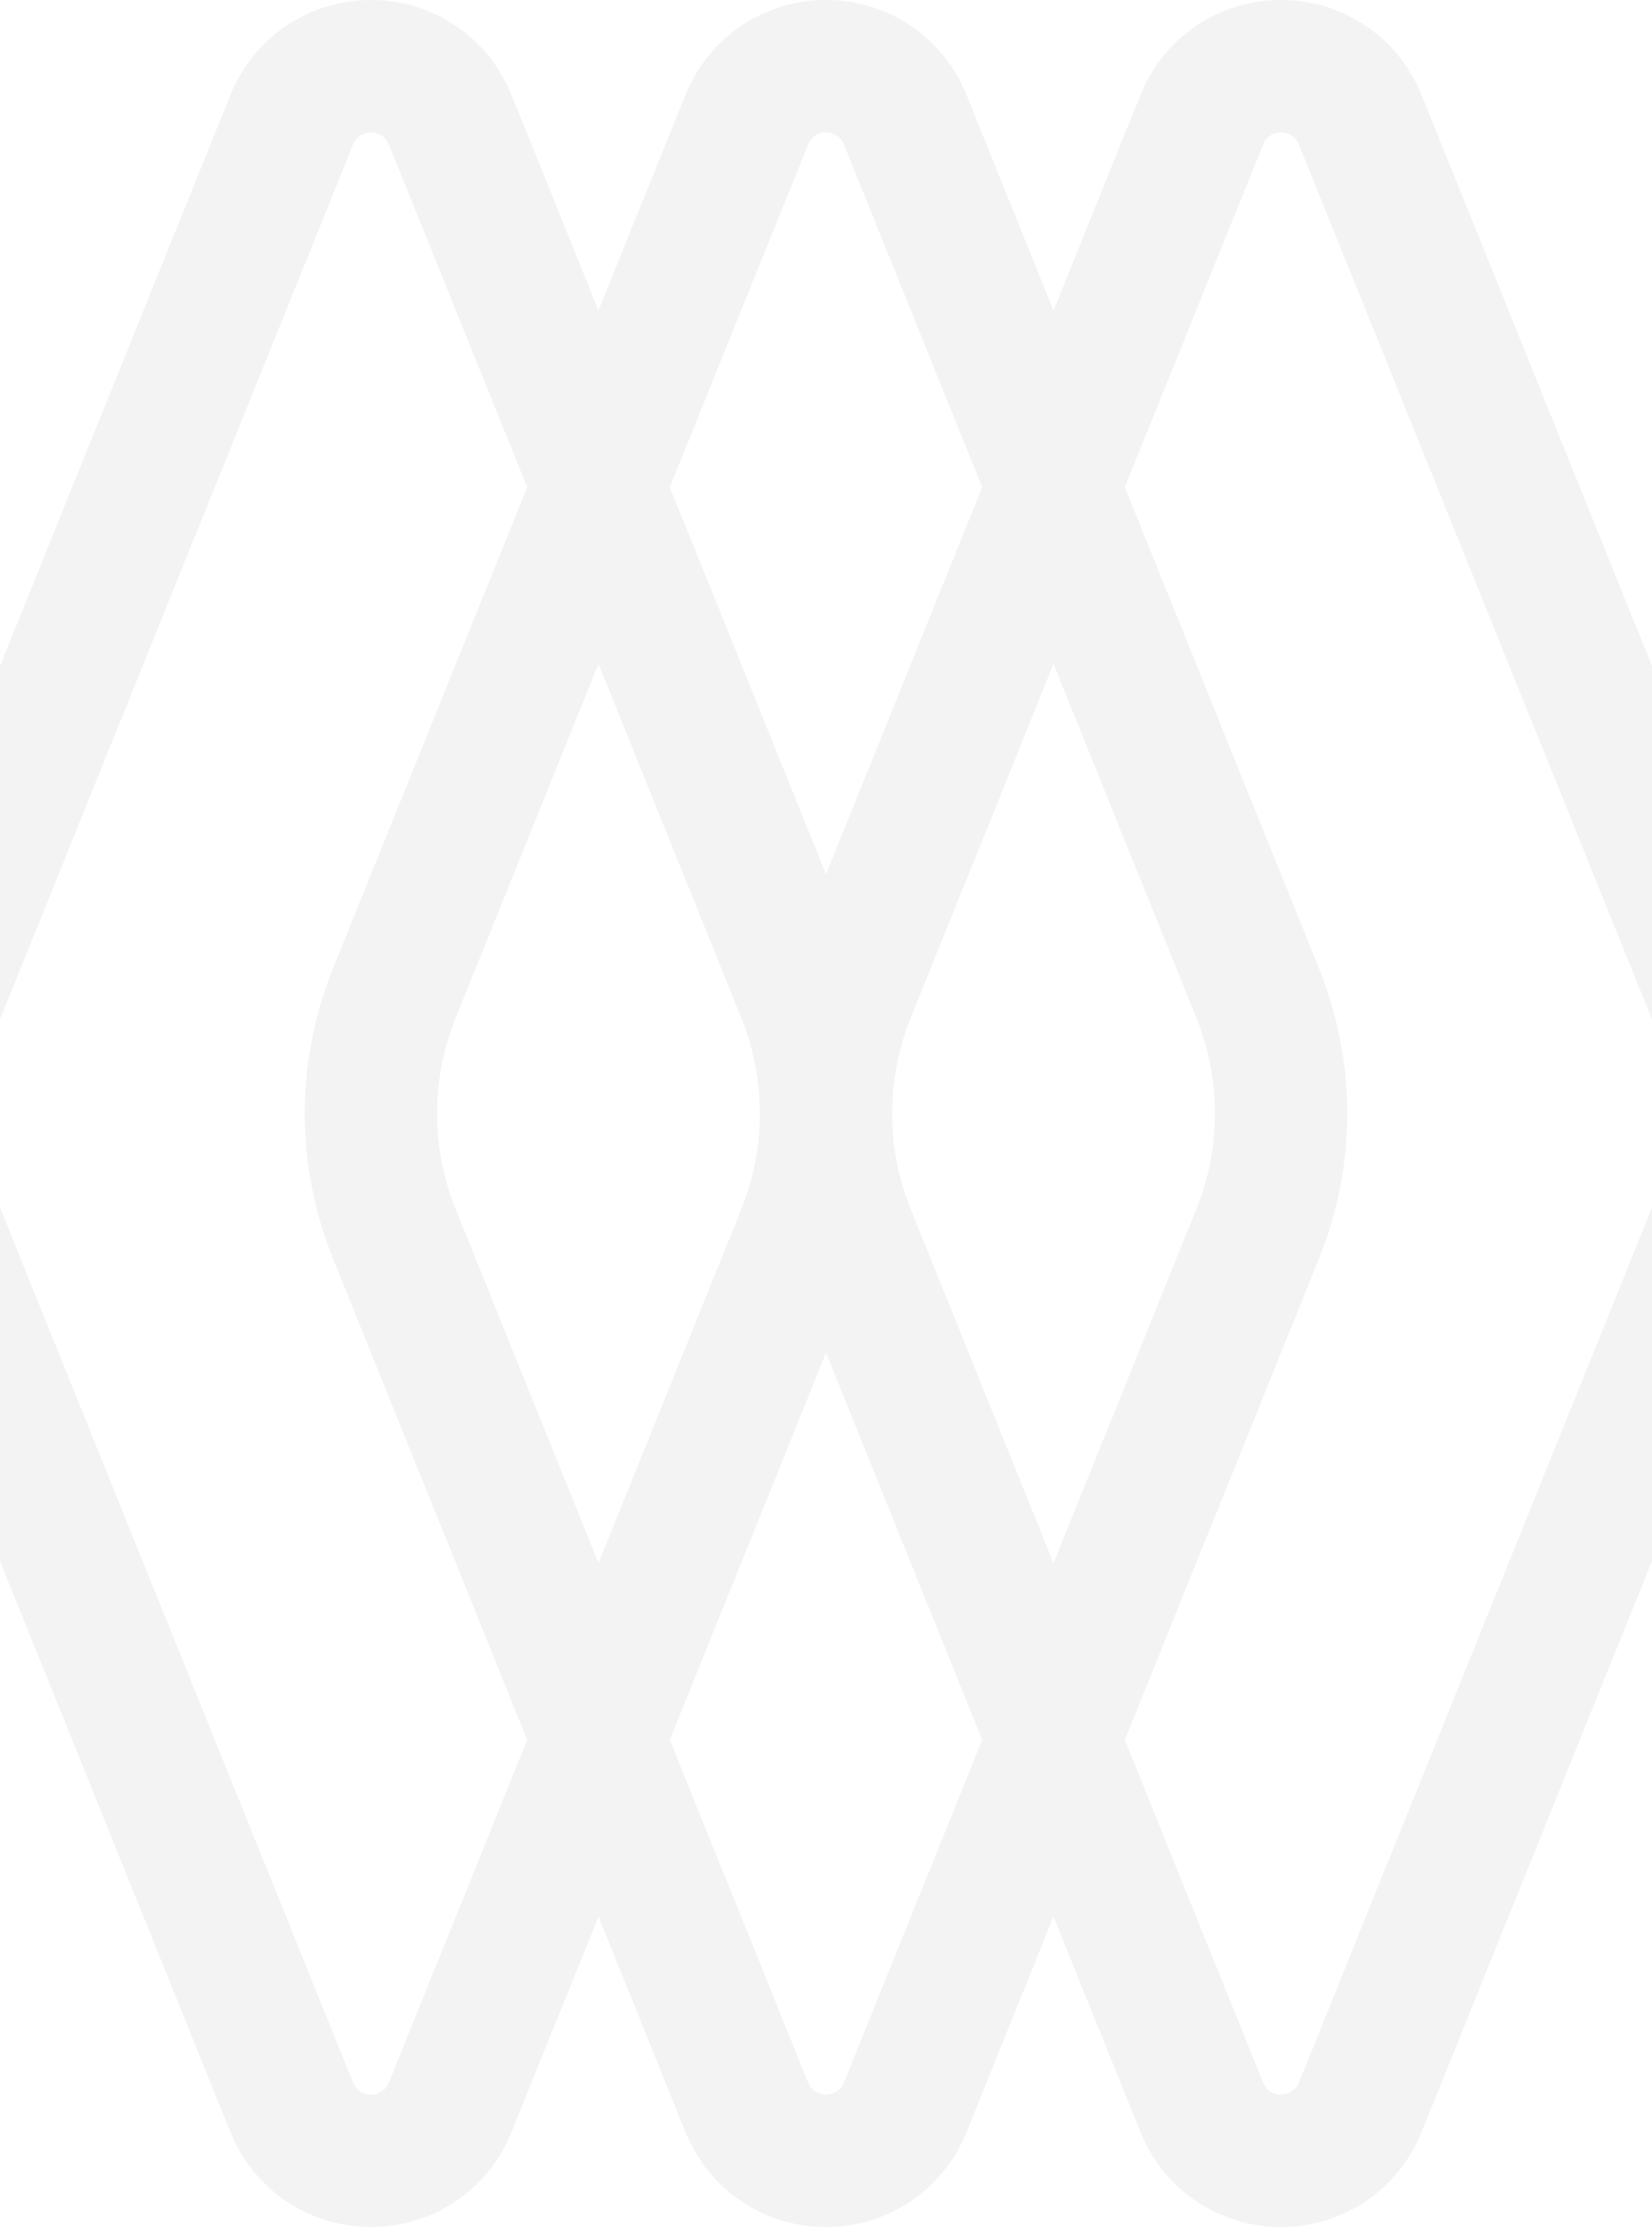 <svg width="1440" height="1940" viewBox="0 0 1440 1940" fill="none" xmlns="http://www.w3.org/2000/svg">
<path d="M1239.12 82.676C1218.84 32.457 1170.76 0 1116.62 0C1062.48 0 1014.41 32.457 994.133 82.676L918.311 270.458L842.489 82.676C822.213 32.457 774.137 0 719.997 0C665.857 0 617.787 32.457 597.505 82.676L521.684 270.458L445.862 82.676C425.586 32.457 377.51 0 323.37 0C269.23 0 221.16 32.457 200.878 82.676L-106.259 843.307C-122.755 884.166 -131 927.072 -131 970C-131 1012.93 -122.755 1055.85 -106.259 1096.7L200.867 1857.32C221.143 1907.55 269.23 1940 323.37 1940C377.51 1940 425.597 1907.55 445.873 1857.32L521.684 1669.57L597.495 1857.32C617.771 1907.55 665.857 1940 719.997 1940C774.137 1940 822.224 1907.55 842.5 1857.32L918.311 1669.57L994.122 1857.32C1014.4 1907.55 1062.48 1940 1116.62 1940C1170.76 1940 1218.85 1907.55 1239.13 1857.32L1546.25 1096.7C1562.75 1055.85 1570.99 1012.92 1570.99 970C1570.99 927.083 1562.75 884.166 1546.25 843.307L1239.12 82.676ZM704.401 125.89C706.981 119.493 713.109 115.355 720.003 115.355C726.896 115.355 733.025 119.493 735.604 125.89L856.152 424.413L720.008 761.579L583.864 424.413L704.412 125.89H704.401ZM777.659 968.222C777.885 940.534 783.244 912.872 793.88 886.526L918.316 578.368L1042.75 886.526C1064.48 940.35 1064.5 999.65 1042.75 1053.47L918.316 1361.64L793.88 1053.47C783.233 1027.13 777.88 999.466 777.659 971.784C777.659 971.186 777.745 970.593 777.745 970C777.745 969.407 777.665 968.814 777.659 968.222ZM662.341 971.784C662.12 999.472 656.772 1027.13 646.12 1053.47L521.684 1361.64L397.248 1053.47C375.496 999.65 375.523 940.35 397.248 886.526L521.684 578.368L646.12 886.526C656.756 912.872 662.109 940.534 662.341 968.222C662.341 968.814 662.255 969.407 662.255 970C662.255 970.593 662.335 971.191 662.341 971.784ZM338.982 1814.11C336.397 1820.5 330.269 1824.63 323.37 1824.64C316.471 1824.64 310.343 1820.5 307.758 1814.11L0.62 1053.48C-21.131 999.655 -21.105 940.356 0.62 886.531L307.774 125.89C310.353 119.493 316.482 115.355 323.375 115.355C330.269 115.355 336.397 119.493 338.977 125.89L459.525 424.413L290.379 843.307C273.878 884.166 265.638 927.072 265.638 970C265.638 1012.93 273.883 1055.85 290.379 1096.7L459.525 1515.6L338.993 1814.1L338.982 1814.11ZM735.61 1814.11C733.025 1820.5 726.896 1824.63 719.997 1824.64C713.099 1824.64 706.97 1820.5 704.385 1814.11L583.853 1515.61L719.997 1178.43L856.141 1515.61L735.61 1814.11ZM1439.37 1053.48L1132.24 1814.11C1129.65 1820.5 1123.52 1824.63 1116.62 1824.64C1109.73 1824.64 1103.6 1820.5 1101.01 1814.11L980.481 1515.61L1149.63 1096.7C1166.13 1055.86 1174.37 1012.92 1174.37 970.005C1174.37 927.088 1166.12 884.171 1149.63 843.313L980.481 424.418L1101.03 125.895C1103.61 119.499 1109.74 115.36 1116.63 115.36C1123.52 115.36 1129.65 119.499 1132.23 125.895L1439.38 886.531C1461.1 940.356 1461.13 999.655 1439.38 1053.48H1439.37Z" fill="black" fill-opacity="0.05"/>
</svg>
